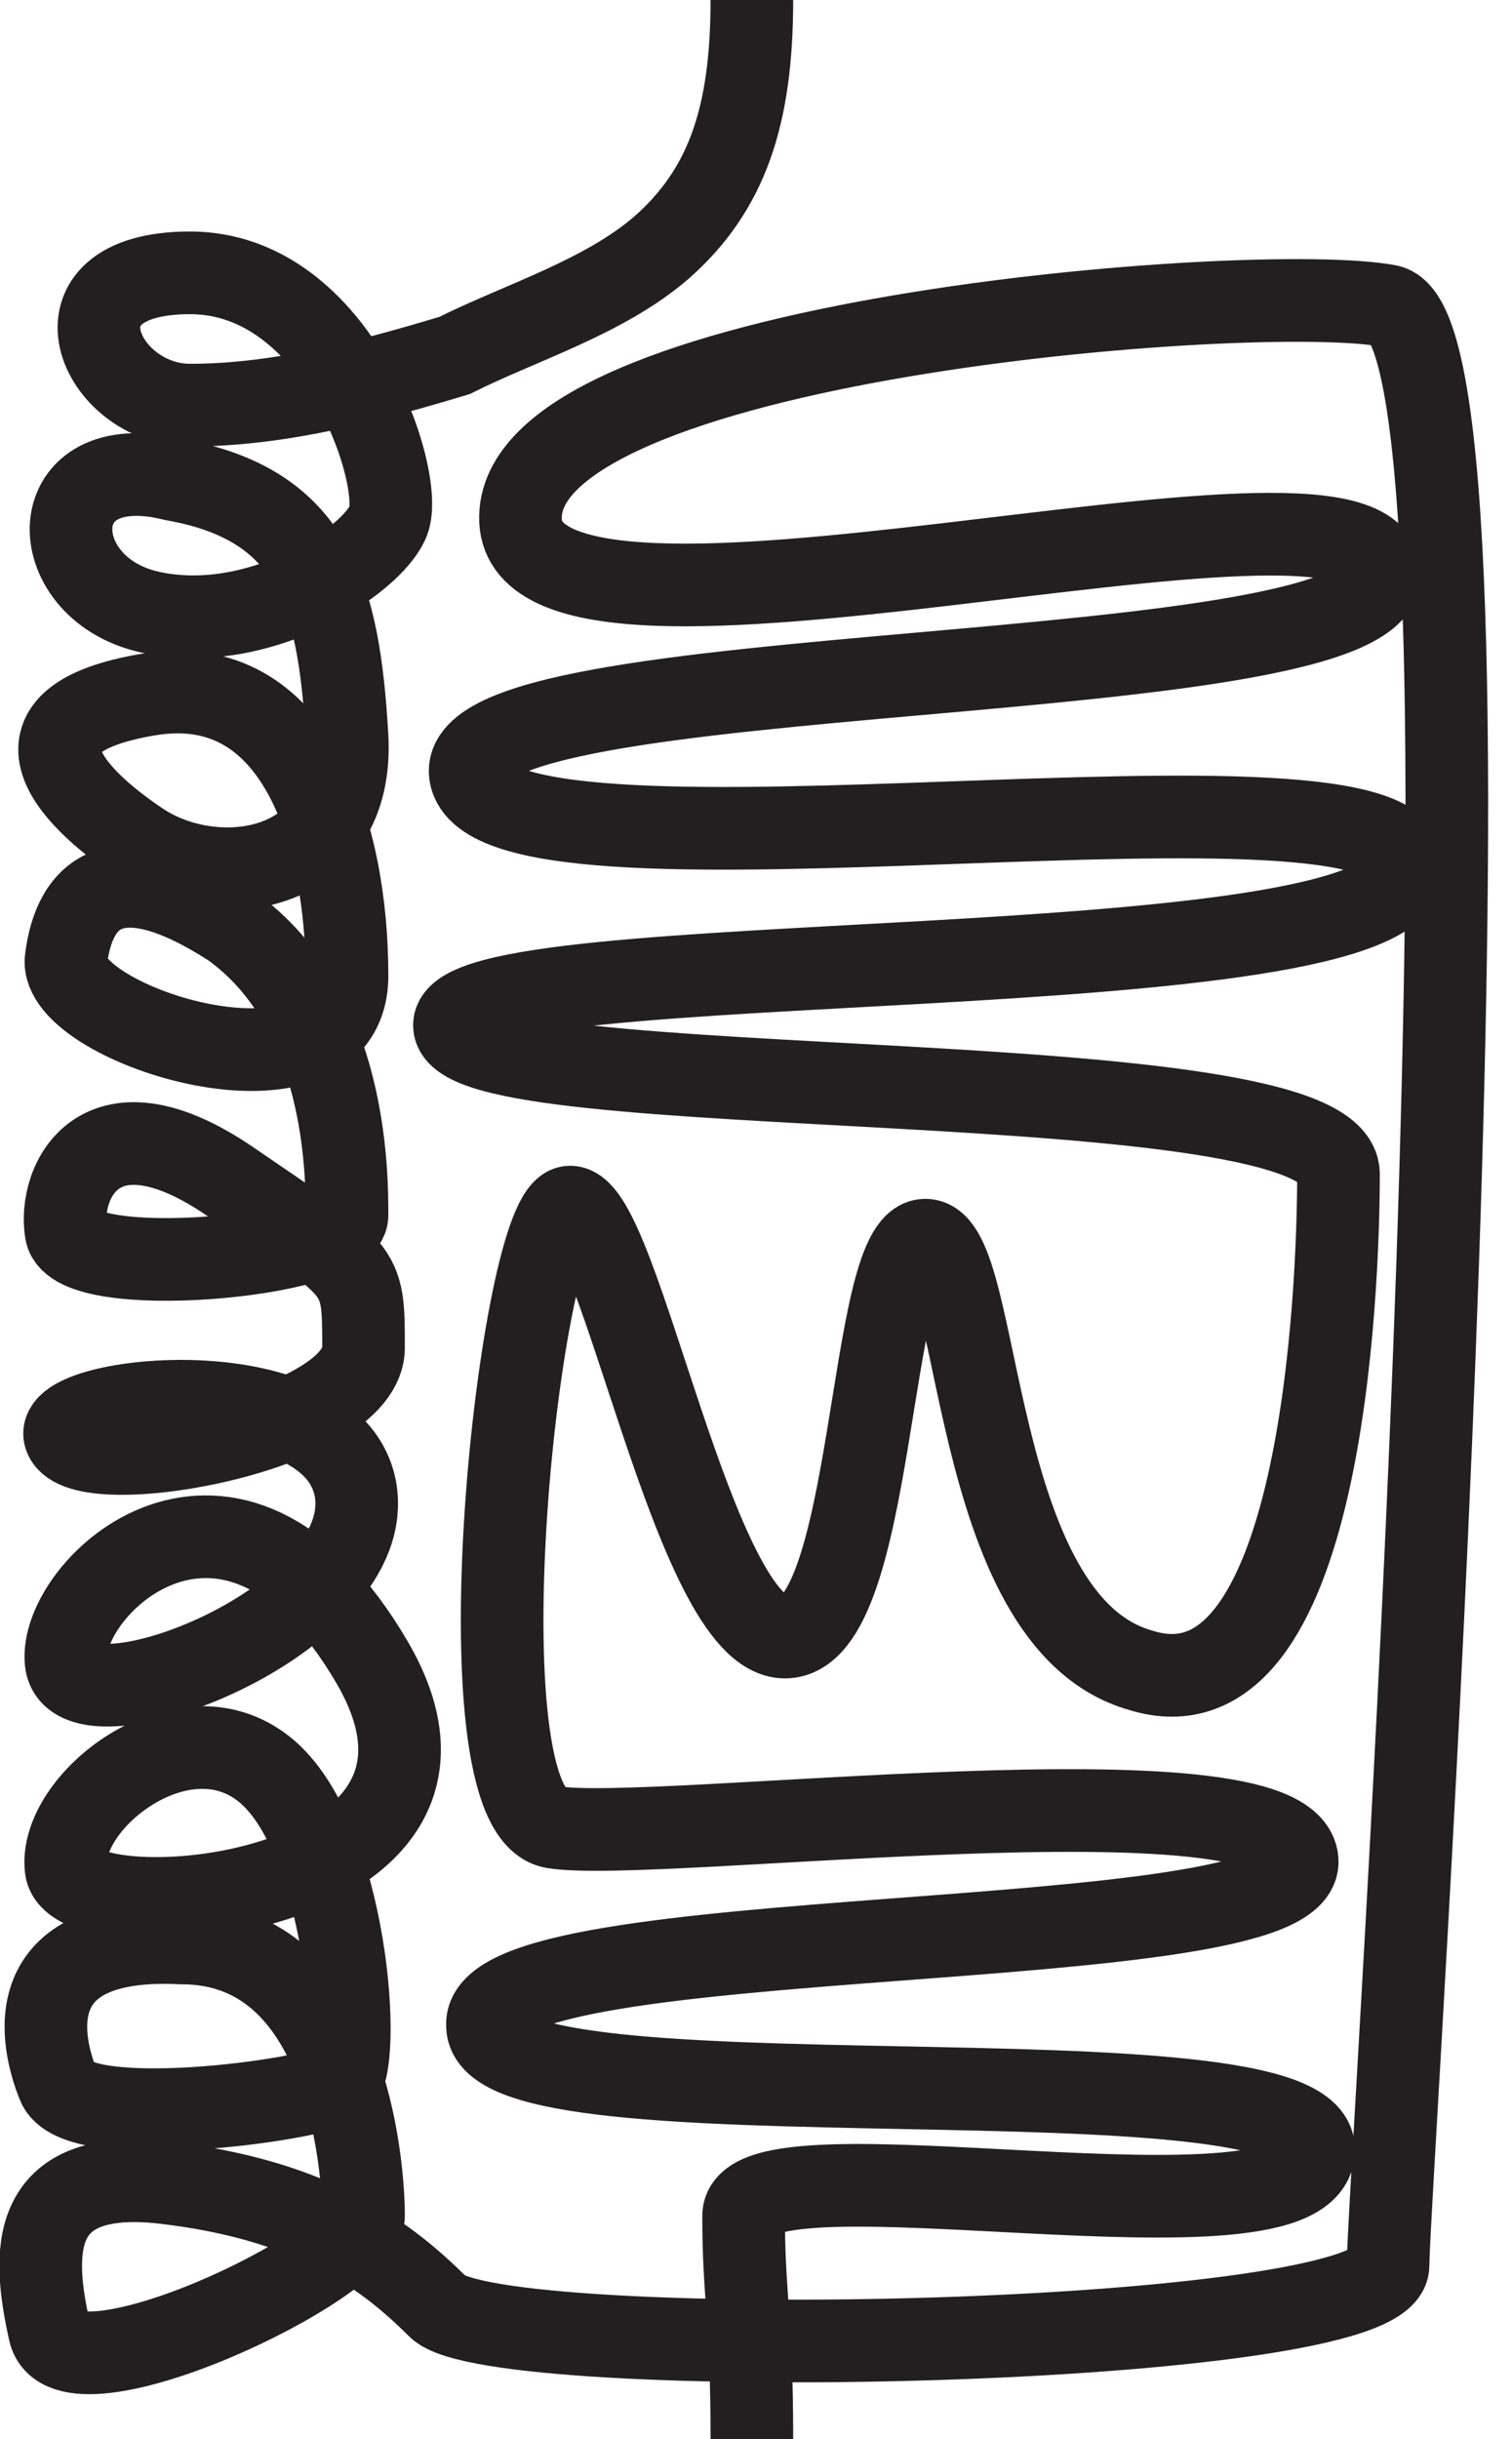 <?xml version="1.0" encoding="utf-8"?>
<!-- Generator: Adobe Illustrator 24.1.0, SVG Export Plug-In . SVG Version: 6.00 Build 0)  -->
<svg version="1.1" id="Layer_1" xmlns="http://www.w3.org/2000/svg" xmlns:xlink="http://www.w3.org/1999/xlink" x="0px" y="0px"
	 viewBox="0 0 18.3 29.5" style="enable-background:new 0 0 18.3 29.5;" xml:space="preserve">
<style type="text/css">
	.st0{opacity:0;fill:none;stroke:#231F20;stroke-width:1.000000e-02;stroke-miterlimit:10;}
	.st1{fill:none;stroke:#231F20;stroke-miterlimit:10;}
</style>
<rect x="0" y="0" class="st0" width="18.3" height="29.5"/>
<line class="st0" x1="9.1" y1="0" x2="9.1" y2="29.5"/>
<path class="st1" d="M9.1,29.5C9.1,28,9,27.8,9,26.8s6.9,0.5,6.9-0.8s-10-0.2-10-1.5c-0.1-1.3,9.9-0.8,9.8-2s-7.8-0.2-9-0.4
	c-1.2-0.2-0.4-7.5,0.2-7.5s1.5,5.2,2.6,5.2s1-4.8,1.7-4.8c0.7,0,0.5,4.6,2.6,5.2c2.2,0.7,2.4-4.6,2.4-6S5.5,13.4,5.5,12.4
	S16.9,12,17,10.5S6.1,10.9,5.7,9.4c-0.4-1.5,11.2-1,11-2.5S6.4,8.4,6.3,6.3c-0.1-2.2,8.9-2.9,10.5-2.6c1.6,0.3,0,22.7,0,23.7
	S6,28.6,5.3,27.9S3.7,26.6,2,26.4c-1.7-0.2-1.6,0.9-1.4,1.8s3.8-0.8,3.8-1.4c0-0.6-0.2-3.3-2.2-3.3c-2-0.1-1.7,1.2-1.5,1.7
	c0.2,0.6,3.1,0.2,3.4,0c0.3-0.2,0.1-3-0.9-3.8s-2.5,0.4-2.4,1.2s5.4,0.4,3.7-2.5s-3.8-0.9-3.7,0s3.8-0.5,3.5-2.1
	c-0.3-1.5-3.8-1.1-3.5-0.6s3.6-0.1,3.6-1.1s0-0.9-1.6-2s-2.1,0-2,0.6c0.1,0.6,3.4,0.3,3.4-0.2s0-2.5-1.4-3.5c-1.4-0.9-1.9-0.4-2,0.4
	c-0.1,0.8,3.4,1.9,3.4,0.2S3.6,8.1,1.8,8.4s-1,1.2-0.1,1.8c0.9,0.6,2.6,0.4,2.5-1.3S3.8,6.1,2.1,5.8C0.5,5.4,0.5,7.1,1.8,7.4
	s2.7-0.6,2.9-1.1s-0.6-3-2.4-3c-1.8,0-1.1,1.6,0,1.6c1.1,0,2.2-0.3,3.2-0.6C6.3,3.9,7.3,3.6,8,3c0.8-0.7,1.1-1.6,1.1-3"/>
</svg>
